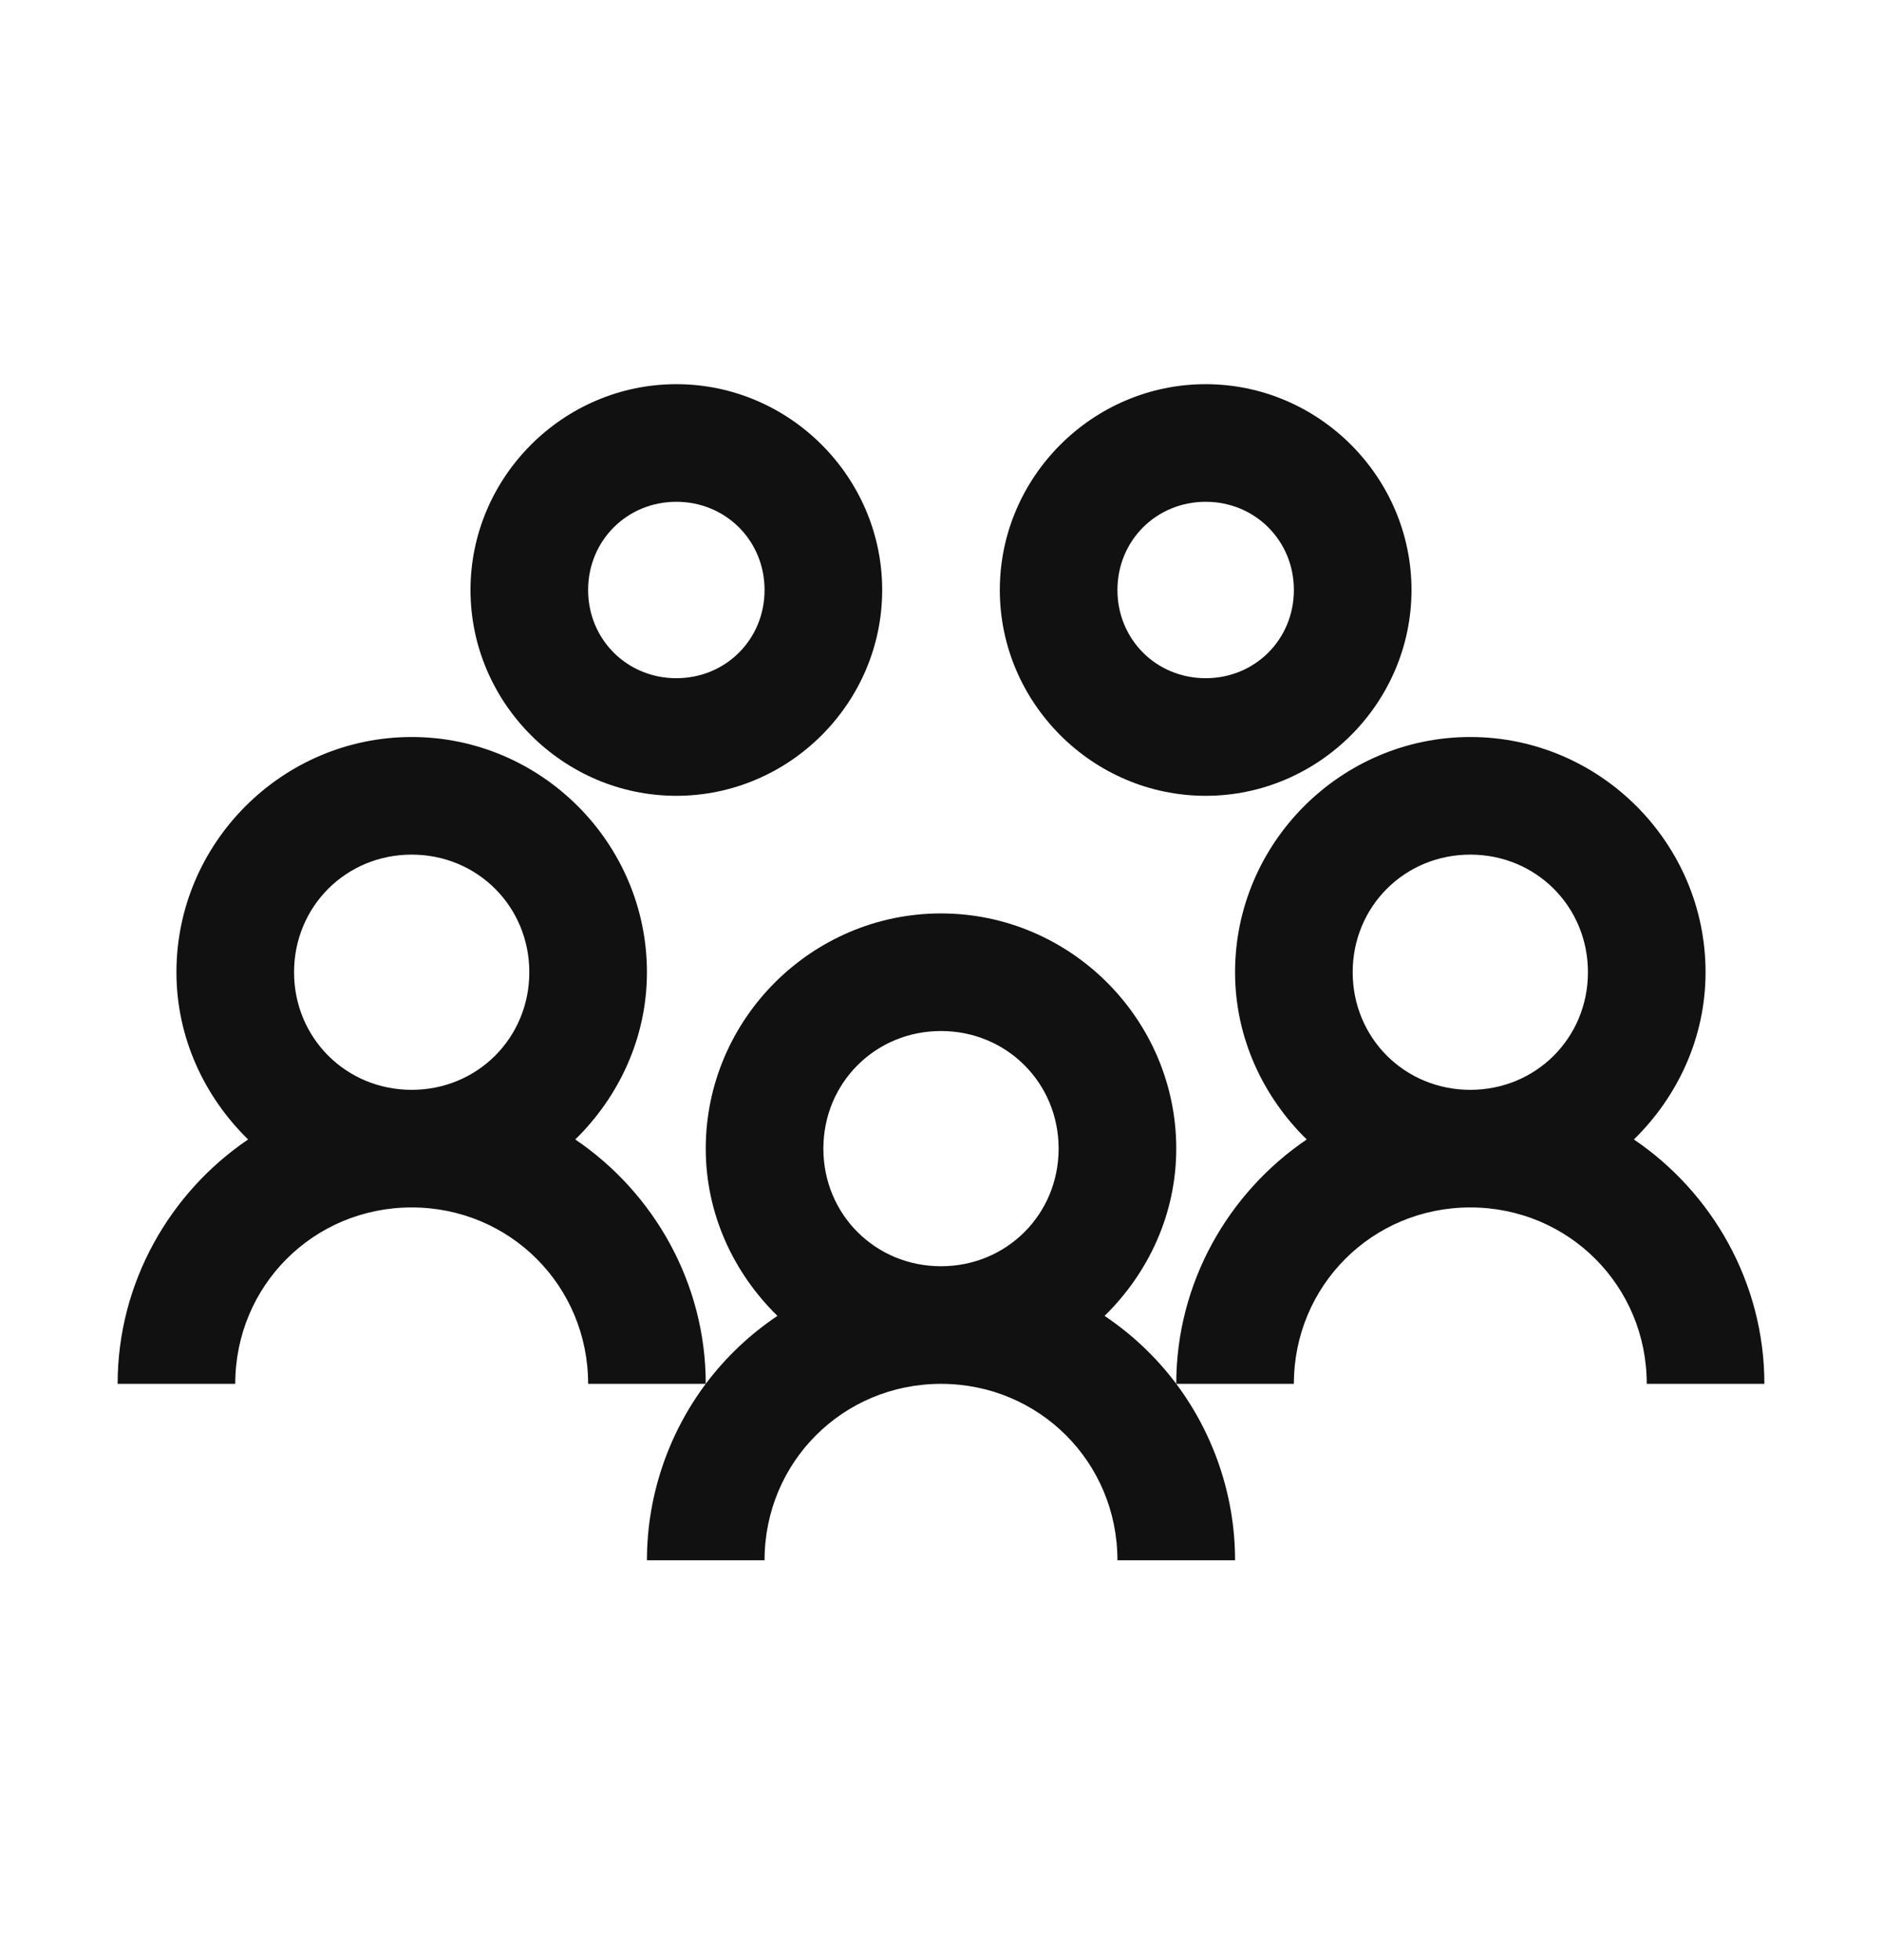 <svg width="24" height="25" viewBox="0 0 24 25" fill="none" xmlns="http://www.w3.org/2000/svg">
<path d="M8.625 4.9C7.184 4.9 6 6.083 6 7.525C6 8.966 7.184 10.15 8.625 10.15C10.066 10.15 11.25 8.966 11.25 7.525C11.25 6.083 10.066 4.9 8.625 4.9ZM15.375 4.9C13.934 4.9 12.75 6.083 12.75 7.525C12.75 8.966 13.934 10.15 15.375 10.15C16.816 10.15 18 8.966 18 7.525C18 6.083 16.816 4.9 15.375 4.9ZM8.625 6.4C9.255 6.4 9.75 6.895 9.75 7.525C9.75 8.155 9.255 8.65 8.625 8.65C7.995 8.65 7.5 8.155 7.5 7.525C7.5 6.895 7.995 6.4 8.625 6.4ZM15.375 6.4C16.005 6.4 16.5 6.895 16.5 7.525C16.5 8.155 16.005 8.65 15.375 8.65C14.745 8.65 14.25 8.155 14.25 7.525C14.25 6.895 14.745 6.4 15.375 6.4ZM5.25 9.4C3.601 9.4 2.25 10.751 2.25 12.4C2.25 13.235 2.607 13.988 3.164 14.533C2.165 15.21 1.5 16.361 1.5 17.65H3C3 16.399 3.999 15.4 5.25 15.4C6.501 15.4 7.5 16.399 7.5 17.65H9C9 16.361 8.335 15.21 7.336 14.533C7.893 13.988 8.25 13.235 8.25 12.4C8.25 10.751 6.899 9.4 5.25 9.4ZM9 17.65C8.531 18.277 8.25 19.065 8.25 19.9H9.75C9.75 18.649 10.749 17.65 12 17.65C13.251 17.65 14.25 18.649 14.25 19.9H15.75C15.75 19.065 15.469 18.277 15 17.65C14.745 17.31 14.438 17.02 14.086 16.783C14.643 16.238 15 15.485 15 14.65C15 13.001 13.649 11.65 12 11.65C10.351 11.65 9 13.001 9 14.65C9 15.485 9.357 16.238 9.914 16.783C9.562 17.02 9.255 17.31 9 17.65ZM15 17.65H16.5C16.5 16.399 17.499 15.4 18.75 15.4C20.001 15.4 21 16.399 21 17.65H22.5C22.5 16.361 21.835 15.21 20.836 14.533C21.393 13.988 21.75 13.235 21.75 12.4C21.75 10.751 20.399 9.4 18.75 9.4C17.101 9.4 15.75 10.751 15.75 12.4C15.75 13.235 16.107 13.988 16.664 14.533C15.665 15.21 15 16.361 15 17.65ZM5.25 10.9C6.088 10.9 6.75 11.562 6.75 12.4C6.75 13.238 6.088 13.9 5.25 13.9C4.412 13.9 3.75 13.238 3.75 12.4C3.75 11.562 4.412 10.9 5.25 10.9ZM18.75 10.9C19.588 10.9 20.25 11.562 20.25 12.4C20.25 13.238 19.588 13.9 18.75 13.9C17.912 13.9 17.25 13.238 17.25 12.4C17.25 11.562 17.912 10.9 18.75 10.9ZM12 13.15C12.838 13.15 13.5 13.812 13.5 14.65C13.5 15.488 12.838 16.15 12 16.15C11.162 16.15 10.5 15.488 10.5 14.65C10.5 13.812 11.162 13.15 12 13.15Z" fill="#111111"/>
</svg>
